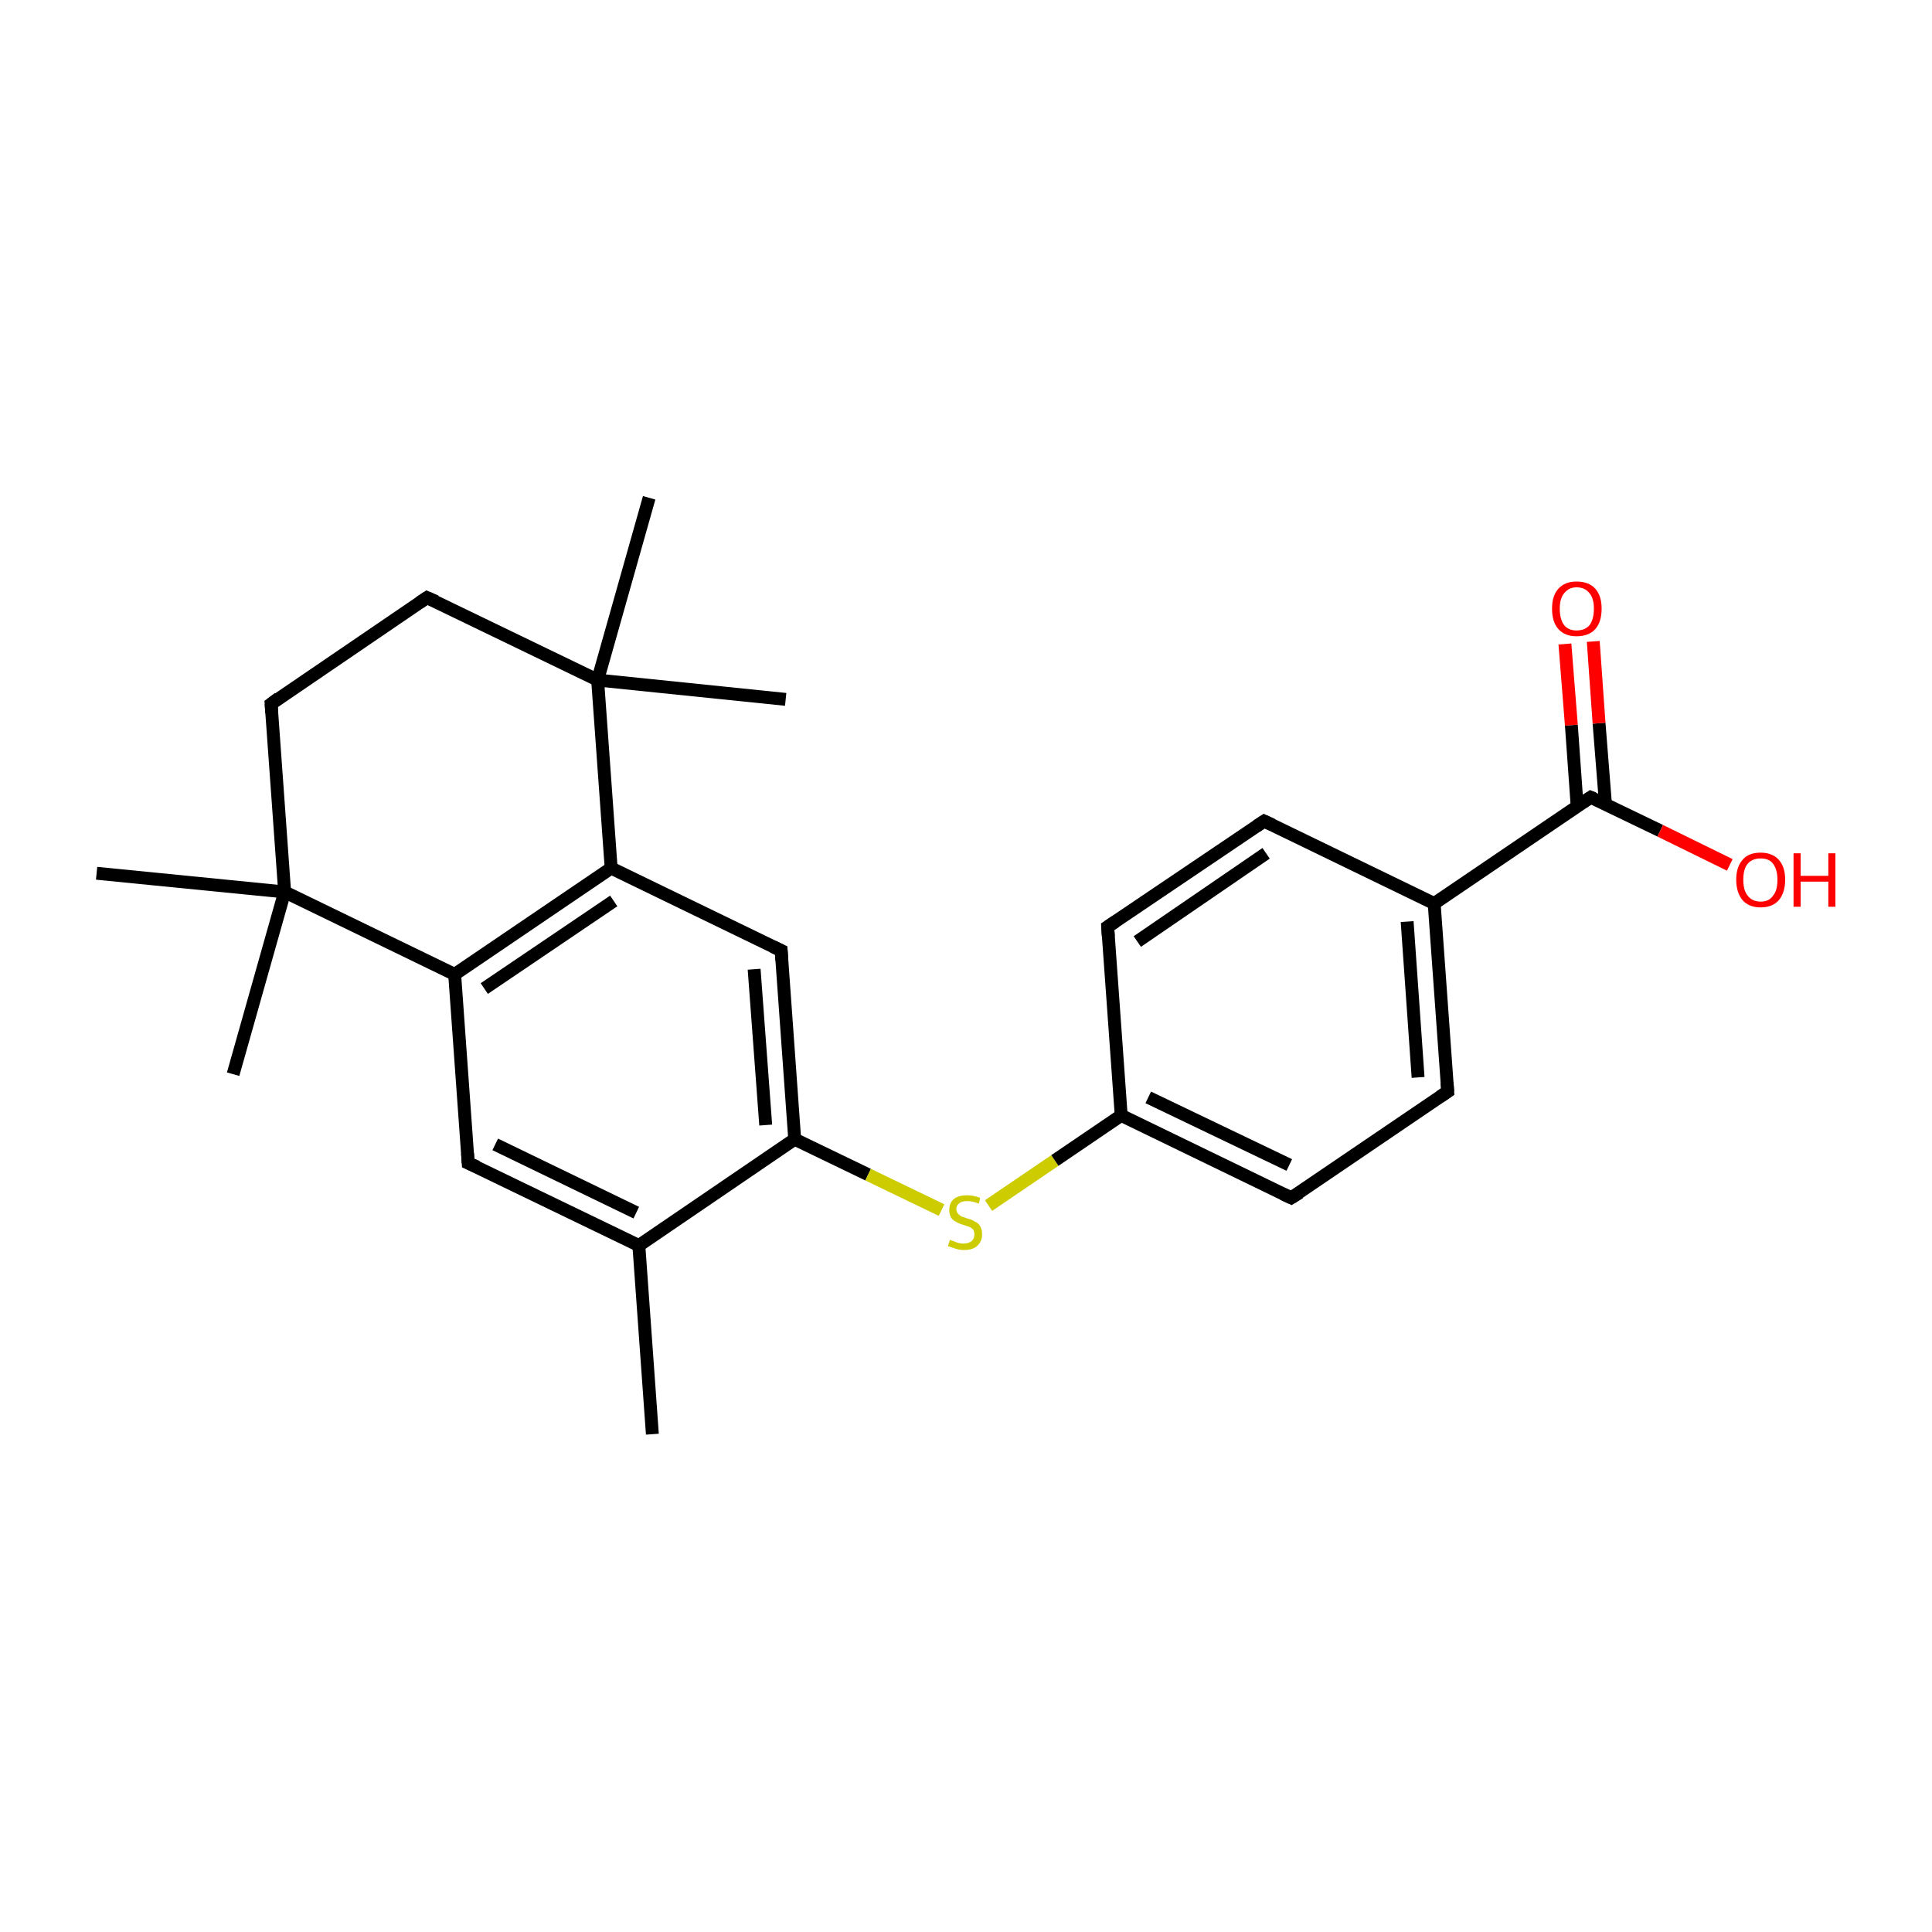 <?xml version='1.0' encoding='iso-8859-1'?>
<svg version='1.1' baseProfile='full'
              xmlns='http://www.w3.org/2000/svg'
                      xmlns:rdkit='http://www.rdkit.org/xml'
                      xmlns:xlink='http://www.w3.org/1999/xlink'
                  xml:space='preserve'
width='300px' height='300px' viewBox='0 0 300 300'>
<!-- END OF HEADER -->
<rect style='opacity:1.0;fill:#FFFFFF;stroke:none' width='300.0' height='300.0' x='0.0' y='0.0'> </rect>
<path class='bond-0 atom-0 atom-1' d='M 101.3,222.7 L 99.2,193.4' style='fill:none;fill-rule:evenodd;stroke:#000000;stroke-width:2.0px;stroke-linecap:butt;stroke-linejoin:miter;stroke-opacity:1' />
<path class='bond-1 atom-1 atom-2' d='M 99.2,193.4 L 72.7,180.6' style='fill:none;fill-rule:evenodd;stroke:#000000;stroke-width:2.0px;stroke-linecap:butt;stroke-linejoin:miter;stroke-opacity:1' />
<path class='bond-1 atom-1 atom-2' d='M 98.8,188.3 L 76.9,177.7' style='fill:none;fill-rule:evenodd;stroke:#000000;stroke-width:2.0px;stroke-linecap:butt;stroke-linejoin:miter;stroke-opacity:1' />
<path class='bond-2 atom-2 atom-3' d='M 72.7,180.6 L 70.6,151.3' style='fill:none;fill-rule:evenodd;stroke:#000000;stroke-width:2.0px;stroke-linecap:butt;stroke-linejoin:miter;stroke-opacity:1' />
<path class='bond-3 atom-3 atom-4' d='M 70.6,151.3 L 94.9,134.8' style='fill:none;fill-rule:evenodd;stroke:#000000;stroke-width:2.0px;stroke-linecap:butt;stroke-linejoin:miter;stroke-opacity:1' />
<path class='bond-3 atom-3 atom-4' d='M 75.2,153.5 L 95.3,139.9' style='fill:none;fill-rule:evenodd;stroke:#000000;stroke-width:2.0px;stroke-linecap:butt;stroke-linejoin:miter;stroke-opacity:1' />
<path class='bond-4 atom-4 atom-5' d='M 94.9,134.8 L 121.3,147.6' style='fill:none;fill-rule:evenodd;stroke:#000000;stroke-width:2.0px;stroke-linecap:butt;stroke-linejoin:miter;stroke-opacity:1' />
<path class='bond-5 atom-5 atom-6' d='M 121.3,147.6 L 123.4,176.9' style='fill:none;fill-rule:evenodd;stroke:#000000;stroke-width:2.0px;stroke-linecap:butt;stroke-linejoin:miter;stroke-opacity:1' />
<path class='bond-5 atom-5 atom-6' d='M 117.1,150.5 L 118.9,174.7' style='fill:none;fill-rule:evenodd;stroke:#000000;stroke-width:2.0px;stroke-linecap:butt;stroke-linejoin:miter;stroke-opacity:1' />
<path class='bond-6 atom-6 atom-7' d='M 123.4,176.9 L 134.8,182.4' style='fill:none;fill-rule:evenodd;stroke:#000000;stroke-width:2.0px;stroke-linecap:butt;stroke-linejoin:miter;stroke-opacity:1' />
<path class='bond-6 atom-6 atom-7' d='M 134.8,182.4 L 146.2,187.9' style='fill:none;fill-rule:evenodd;stroke:#CCCC00;stroke-width:2.0px;stroke-linecap:butt;stroke-linejoin:miter;stroke-opacity:1' />
<path class='bond-7 atom-7 atom-8' d='M 153.5,187.2 L 163.8,180.2' style='fill:none;fill-rule:evenodd;stroke:#CCCC00;stroke-width:2.0px;stroke-linecap:butt;stroke-linejoin:miter;stroke-opacity:1' />
<path class='bond-7 atom-7 atom-8' d='M 163.8,180.2 L 174.1,173.2' style='fill:none;fill-rule:evenodd;stroke:#000000;stroke-width:2.0px;stroke-linecap:butt;stroke-linejoin:miter;stroke-opacity:1' />
<path class='bond-8 atom-8 atom-9' d='M 174.1,173.2 L 200.5,186.0' style='fill:none;fill-rule:evenodd;stroke:#000000;stroke-width:2.0px;stroke-linecap:butt;stroke-linejoin:miter;stroke-opacity:1' />
<path class='bond-8 atom-8 atom-9' d='M 178.3,170.4 L 200.2,180.9' style='fill:none;fill-rule:evenodd;stroke:#000000;stroke-width:2.0px;stroke-linecap:butt;stroke-linejoin:miter;stroke-opacity:1' />
<path class='bond-9 atom-9 atom-10' d='M 200.5,186.0 L 224.8,169.5' style='fill:none;fill-rule:evenodd;stroke:#000000;stroke-width:2.0px;stroke-linecap:butt;stroke-linejoin:miter;stroke-opacity:1' />
<path class='bond-10 atom-10 atom-11' d='M 224.8,169.5 L 222.7,140.3' style='fill:none;fill-rule:evenodd;stroke:#000000;stroke-width:2.0px;stroke-linecap:butt;stroke-linejoin:miter;stroke-opacity:1' />
<path class='bond-10 atom-10 atom-11' d='M 220.2,167.3 L 218.5,143.1' style='fill:none;fill-rule:evenodd;stroke:#000000;stroke-width:2.0px;stroke-linecap:butt;stroke-linejoin:miter;stroke-opacity:1' />
<path class='bond-11 atom-11 atom-12' d='M 222.7,140.3 L 247.0,123.8' style='fill:none;fill-rule:evenodd;stroke:#000000;stroke-width:2.0px;stroke-linecap:butt;stroke-linejoin:miter;stroke-opacity:1' />
<path class='bond-12 atom-12 atom-13' d='M 249.3,124.9 L 248.3,112.3' style='fill:none;fill-rule:evenodd;stroke:#000000;stroke-width:2.0px;stroke-linecap:butt;stroke-linejoin:miter;stroke-opacity:1' />
<path class='bond-12 atom-12 atom-13' d='M 248.3,112.3 L 247.4,99.6' style='fill:none;fill-rule:evenodd;stroke:#FF0000;stroke-width:2.0px;stroke-linecap:butt;stroke-linejoin:miter;stroke-opacity:1' />
<path class='bond-12 atom-12 atom-13' d='M 244.9,125.2 L 244.0,112.6' style='fill:none;fill-rule:evenodd;stroke:#000000;stroke-width:2.0px;stroke-linecap:butt;stroke-linejoin:miter;stroke-opacity:1' />
<path class='bond-12 atom-12 atom-13' d='M 244.0,112.6 L 243.0,100.0' style='fill:none;fill-rule:evenodd;stroke:#FF0000;stroke-width:2.0px;stroke-linecap:butt;stroke-linejoin:miter;stroke-opacity:1' />
<path class='bond-13 atom-12 atom-14' d='M 247.0,123.8 L 257.8,129.0' style='fill:none;fill-rule:evenodd;stroke:#000000;stroke-width:2.0px;stroke-linecap:butt;stroke-linejoin:miter;stroke-opacity:1' />
<path class='bond-13 atom-12 atom-14' d='M 257.8,129.0 L 268.6,134.3' style='fill:none;fill-rule:evenodd;stroke:#FF0000;stroke-width:2.0px;stroke-linecap:butt;stroke-linejoin:miter;stroke-opacity:1' />
<path class='bond-14 atom-11 atom-15' d='M 222.7,140.3 L 196.3,127.5' style='fill:none;fill-rule:evenodd;stroke:#000000;stroke-width:2.0px;stroke-linecap:butt;stroke-linejoin:miter;stroke-opacity:1' />
<path class='bond-15 atom-15 atom-16' d='M 196.3,127.5 L 172.0,143.9' style='fill:none;fill-rule:evenodd;stroke:#000000;stroke-width:2.0px;stroke-linecap:butt;stroke-linejoin:miter;stroke-opacity:1' />
<path class='bond-15 atom-15 atom-16' d='M 196.6,132.5 L 176.6,146.2' style='fill:none;fill-rule:evenodd;stroke:#000000;stroke-width:2.0px;stroke-linecap:butt;stroke-linejoin:miter;stroke-opacity:1' />
<path class='bond-16 atom-4 atom-17' d='M 94.9,134.8 L 92.8,105.6' style='fill:none;fill-rule:evenodd;stroke:#000000;stroke-width:2.0px;stroke-linecap:butt;stroke-linejoin:miter;stroke-opacity:1' />
<path class='bond-17 atom-17 atom-18' d='M 92.8,105.6 L 100.8,77.3' style='fill:none;fill-rule:evenodd;stroke:#000000;stroke-width:2.0px;stroke-linecap:butt;stroke-linejoin:miter;stroke-opacity:1' />
<path class='bond-18 atom-17 atom-19' d='M 92.8,105.6 L 122.0,108.6' style='fill:none;fill-rule:evenodd;stroke:#000000;stroke-width:2.0px;stroke-linecap:butt;stroke-linejoin:miter;stroke-opacity:1' />
<path class='bond-19 atom-17 atom-20' d='M 92.8,105.6 L 66.3,92.8' style='fill:none;fill-rule:evenodd;stroke:#000000;stroke-width:2.0px;stroke-linecap:butt;stroke-linejoin:miter;stroke-opacity:1' />
<path class='bond-20 atom-20 atom-21' d='M 66.3,92.8 L 42.1,109.3' style='fill:none;fill-rule:evenodd;stroke:#000000;stroke-width:2.0px;stroke-linecap:butt;stroke-linejoin:miter;stroke-opacity:1' />
<path class='bond-21 atom-21 atom-22' d='M 42.1,109.3 L 44.2,138.5' style='fill:none;fill-rule:evenodd;stroke:#000000;stroke-width:2.0px;stroke-linecap:butt;stroke-linejoin:miter;stroke-opacity:1' />
<path class='bond-22 atom-22 atom-23' d='M 44.2,138.5 L 36.2,166.8' style='fill:none;fill-rule:evenodd;stroke:#000000;stroke-width:2.0px;stroke-linecap:butt;stroke-linejoin:miter;stroke-opacity:1' />
<path class='bond-23 atom-22 atom-24' d='M 44.2,138.5 L 15.0,135.6' style='fill:none;fill-rule:evenodd;stroke:#000000;stroke-width:2.0px;stroke-linecap:butt;stroke-linejoin:miter;stroke-opacity:1' />
<path class='bond-24 atom-6 atom-1' d='M 123.4,176.9 L 99.2,193.4' style='fill:none;fill-rule:evenodd;stroke:#000000;stroke-width:2.0px;stroke-linecap:butt;stroke-linejoin:miter;stroke-opacity:1' />
<path class='bond-25 atom-16 atom-8' d='M 172.0,143.9 L 174.1,173.2' style='fill:none;fill-rule:evenodd;stroke:#000000;stroke-width:2.0px;stroke-linecap:butt;stroke-linejoin:miter;stroke-opacity:1' />
<path class='bond-26 atom-22 atom-3' d='M 44.2,138.5 L 70.6,151.3' style='fill:none;fill-rule:evenodd;stroke:#000000;stroke-width:2.0px;stroke-linecap:butt;stroke-linejoin:miter;stroke-opacity:1' />
<path d='M 74.1,181.2 L 72.7,180.6 L 72.6,179.1' style='fill:none;stroke:#000000;stroke-width:2.0px;stroke-linecap:butt;stroke-linejoin:miter;stroke-miterlimit:10;stroke-opacity:1;' />
<path d='M 120.0,147.0 L 121.3,147.6 L 121.4,149.1' style='fill:none;stroke:#000000;stroke-width:2.0px;stroke-linecap:butt;stroke-linejoin:miter;stroke-miterlimit:10;stroke-opacity:1;' />
<path d='M 199.2,185.4 L 200.5,186.0 L 201.8,185.2' style='fill:none;stroke:#000000;stroke-width:2.0px;stroke-linecap:butt;stroke-linejoin:miter;stroke-miterlimit:10;stroke-opacity:1;' />
<path d='M 223.6,170.3 L 224.8,169.5 L 224.7,168.1' style='fill:none;stroke:#000000;stroke-width:2.0px;stroke-linecap:butt;stroke-linejoin:miter;stroke-miterlimit:10;stroke-opacity:1;' />
<path d='M 245.8,124.6 L 247.0,123.8 L 247.5,124.0' style='fill:none;stroke:#000000;stroke-width:2.0px;stroke-linecap:butt;stroke-linejoin:miter;stroke-miterlimit:10;stroke-opacity:1;' />
<path d='M 197.6,128.1 L 196.3,127.5 L 195.1,128.3' style='fill:none;stroke:#000000;stroke-width:2.0px;stroke-linecap:butt;stroke-linejoin:miter;stroke-miterlimit:10;stroke-opacity:1;' />
<path d='M 173.2,143.1 L 172.0,143.9 L 172.1,145.4' style='fill:none;stroke:#000000;stroke-width:2.0px;stroke-linecap:butt;stroke-linejoin:miter;stroke-miterlimit:10;stroke-opacity:1;' />
<path d='M 67.7,93.4 L 66.3,92.8 L 65.1,93.6' style='fill:none;stroke:#000000;stroke-width:2.0px;stroke-linecap:butt;stroke-linejoin:miter;stroke-miterlimit:10;stroke-opacity:1;' />
<path d='M 43.3,108.4 L 42.1,109.3 L 42.2,110.7' style='fill:none;stroke:#000000;stroke-width:2.0px;stroke-linecap:butt;stroke-linejoin:miter;stroke-miterlimit:10;stroke-opacity:1;' />
<path class='atom-7' d='M 147.5 192.5
Q 147.6 192.6, 148.0 192.7
Q 148.4 192.9, 148.8 193.0
Q 149.2 193.1, 149.6 193.1
Q 150.4 193.1, 150.9 192.7
Q 151.3 192.3, 151.3 191.7
Q 151.3 191.2, 151.1 190.9
Q 150.9 190.7, 150.5 190.5
Q 150.2 190.4, 149.6 190.2
Q 148.9 190.0, 148.4 189.7
Q 148.0 189.5, 147.7 189.1
Q 147.4 188.6, 147.4 187.9
Q 147.4 186.8, 148.1 186.2
Q 148.8 185.6, 150.2 185.6
Q 151.1 185.6, 152.2 186.0
L 152.0 186.9
Q 151.0 186.5, 150.2 186.5
Q 149.4 186.5, 149.0 186.8
Q 148.5 187.2, 148.5 187.7
Q 148.5 188.2, 148.8 188.5
Q 149.0 188.7, 149.3 188.9
Q 149.7 189.0, 150.2 189.2
Q 151.0 189.4, 151.4 189.7
Q 151.9 189.9, 152.2 190.4
Q 152.5 190.9, 152.5 191.7
Q 152.5 192.8, 151.7 193.5
Q 151.0 194.1, 149.7 194.1
Q 149.0 194.1, 148.4 193.9
Q 147.8 193.7, 147.2 193.5
L 147.5 192.5
' fill='#CCCC00'/>
<path class='atom-13' d='M 241.0 94.5
Q 241.0 92.5, 242.0 91.4
Q 243.0 90.3, 244.8 90.3
Q 246.7 90.3, 247.7 91.4
Q 248.7 92.5, 248.7 94.5
Q 248.7 96.6, 247.7 97.7
Q 246.7 98.8, 244.8 98.8
Q 243.0 98.8, 242.0 97.7
Q 241.0 96.6, 241.0 94.5
M 244.8 97.9
Q 246.1 97.9, 246.8 97.1
Q 247.5 96.2, 247.5 94.5
Q 247.5 92.9, 246.8 92.1
Q 246.1 91.2, 244.8 91.2
Q 243.6 91.2, 242.9 92.1
Q 242.2 92.9, 242.2 94.5
Q 242.2 96.2, 242.9 97.1
Q 243.6 97.9, 244.8 97.9
' fill='#FF0000'/>
<path class='atom-14' d='M 269.6 136.6
Q 269.6 134.6, 270.6 133.5
Q 271.5 132.4, 273.4 132.4
Q 275.2 132.4, 276.2 133.5
Q 277.2 134.6, 277.2 136.6
Q 277.2 138.6, 276.2 139.8
Q 275.2 140.9, 273.4 140.9
Q 271.6 140.9, 270.6 139.8
Q 269.6 138.6, 269.6 136.6
M 273.4 140.0
Q 274.7 140.0, 275.3 139.1
Q 276.0 138.3, 276.0 136.6
Q 276.0 135.0, 275.3 134.1
Q 274.7 133.3, 273.4 133.3
Q 272.1 133.3, 271.4 134.1
Q 270.7 134.9, 270.7 136.6
Q 270.7 138.3, 271.4 139.1
Q 272.1 140.0, 273.4 140.0
' fill='#FF0000'/>
<path class='atom-14' d='M 278.5 132.5
L 279.6 132.5
L 279.6 136.0
L 283.9 136.0
L 283.9 132.5
L 285.0 132.5
L 285.0 140.8
L 283.9 140.8
L 283.9 136.9
L 279.6 136.9
L 279.6 140.8
L 278.5 140.8
L 278.5 132.5
' fill='#FF0000'/>
</svg>
